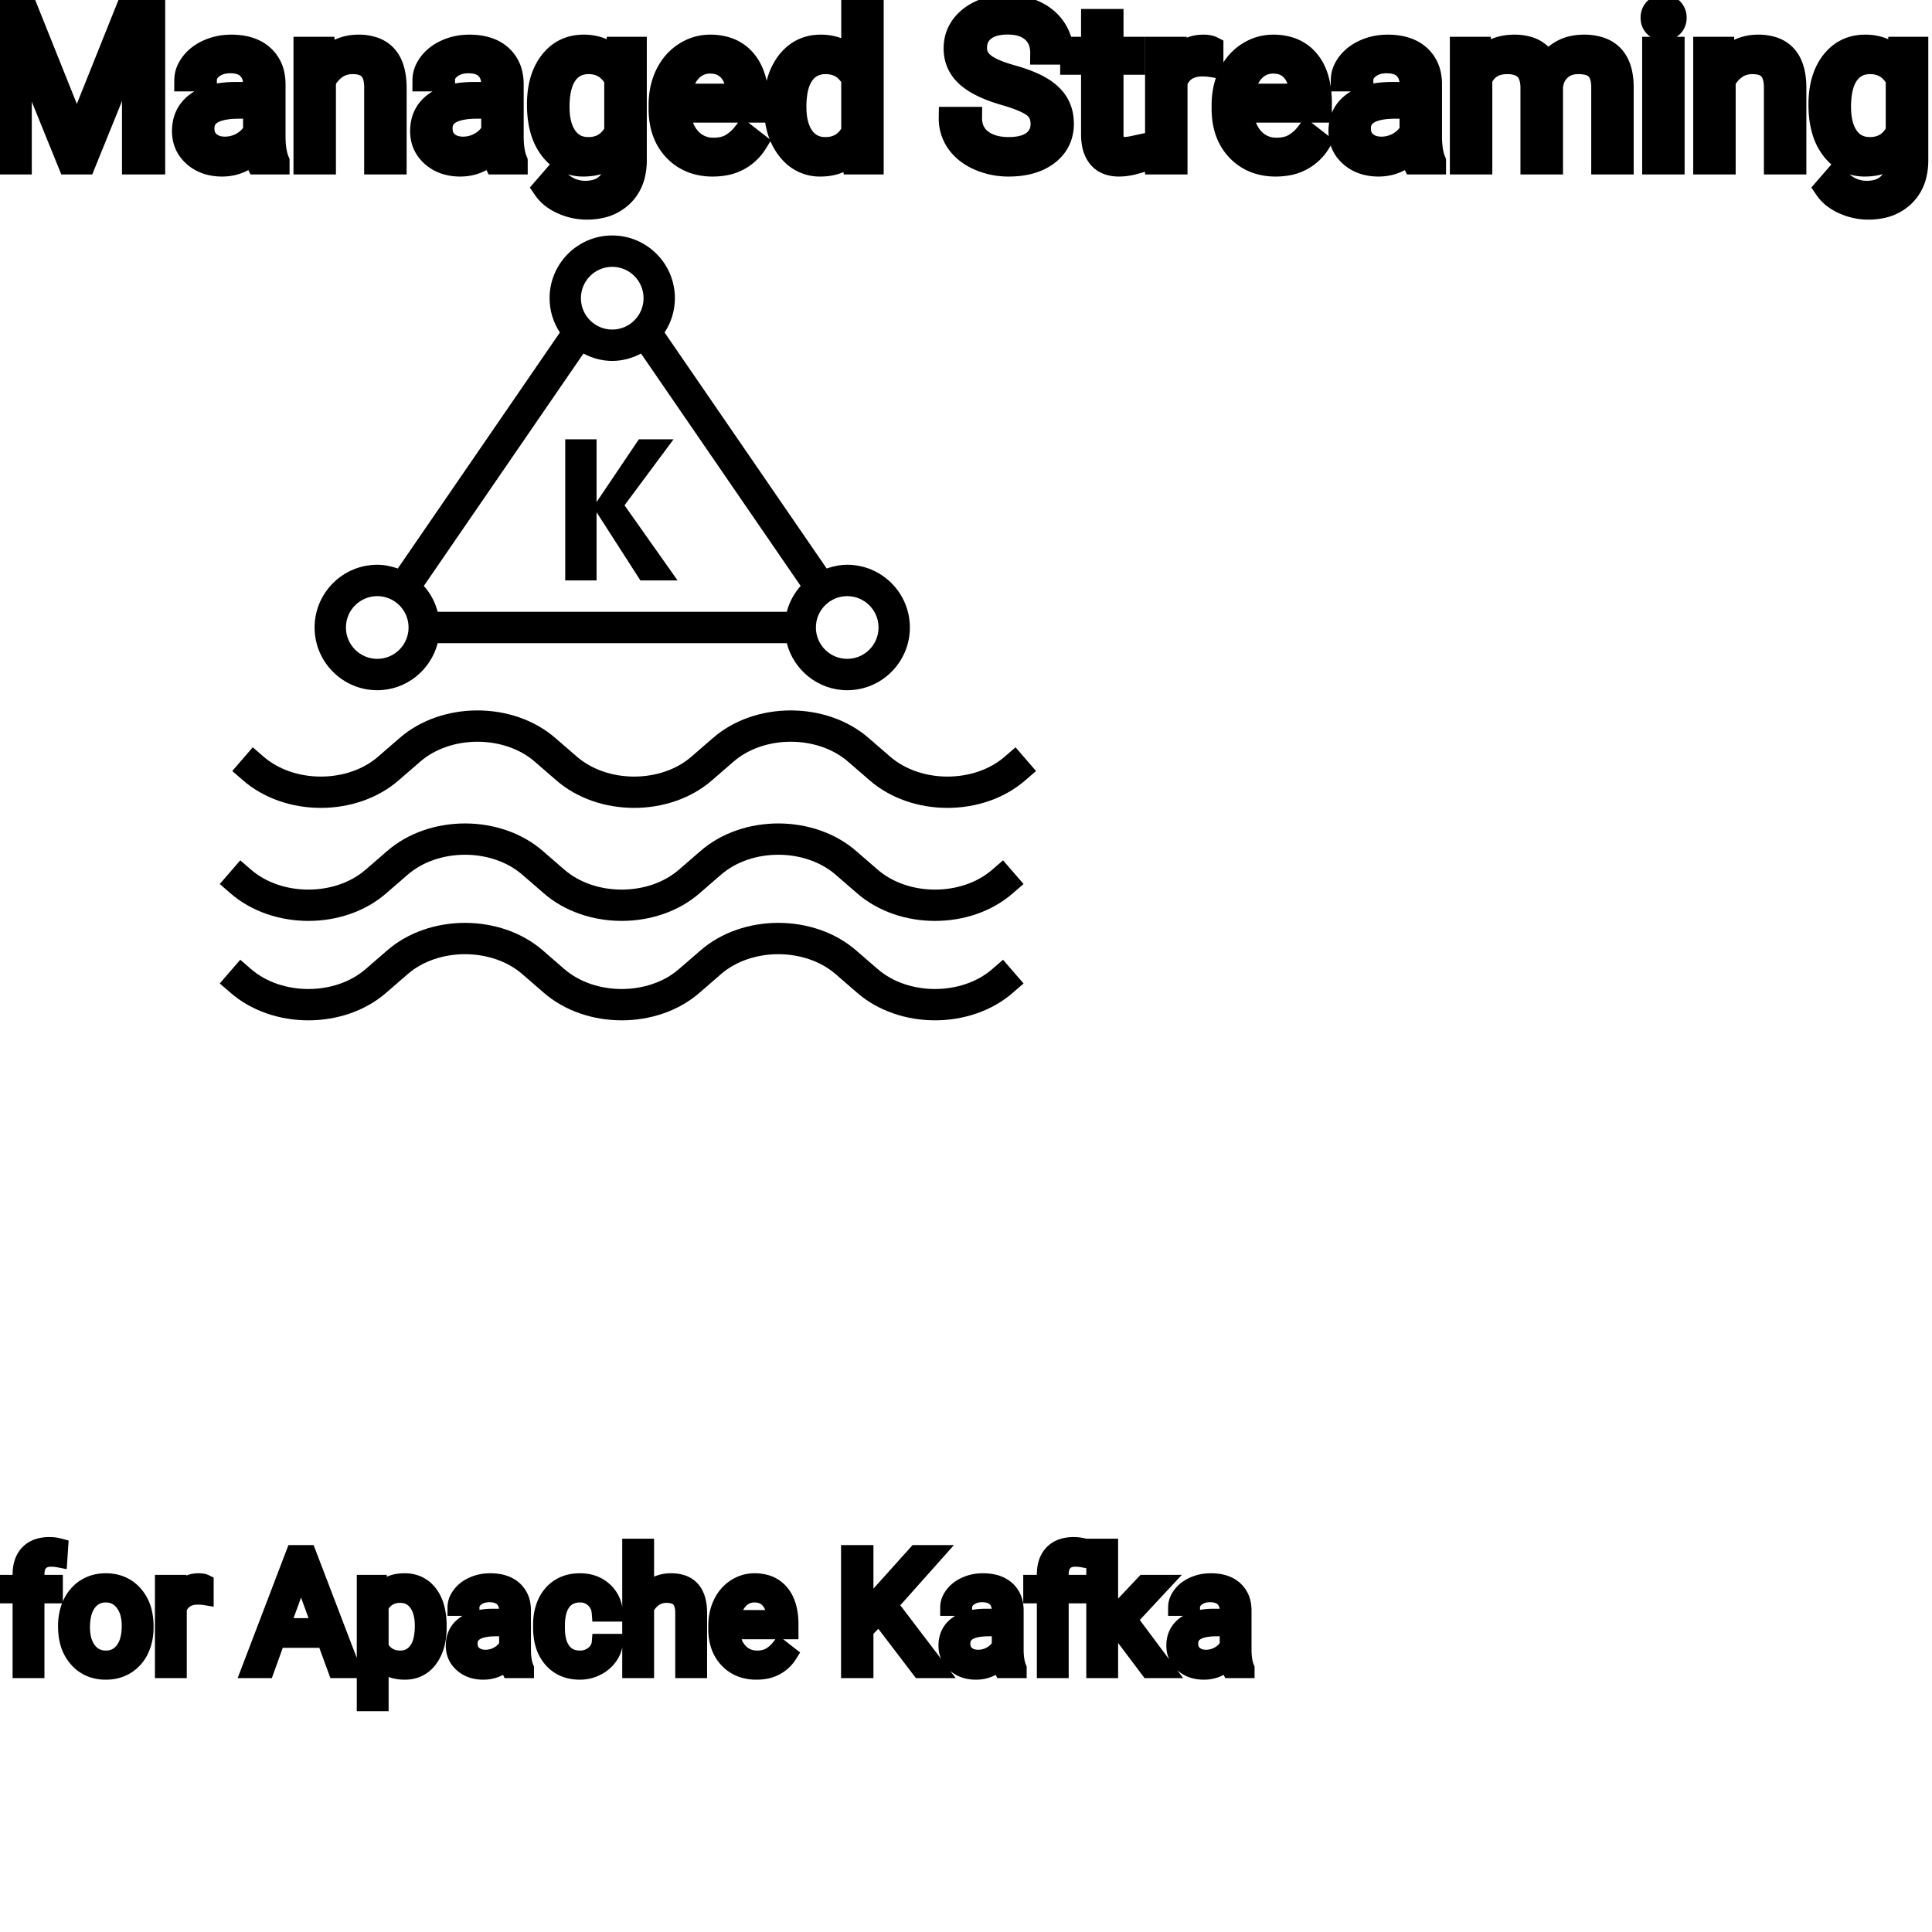 <?xml version="1.0" encoding="UTF-8"?>
<svg width="80px" height="80px" viewBox="0 0 80 80" version="1.1" xmlns="http://www.w3.org/2000/svg" xmlns:xlink="http://www.w3.org/1999/xlink">
    <!-- Generator: Sketch 64 (93537) - https://sketch.com -->
    <title>Icon-Architecture/64/Arch_Amazon-Managed-Streaming-for-Kafka_64</title>
    <desc>Created with Sketch.</desc>
    
    <g id="Icon-Architecture/64/Arch_Amazon-Managed-Streaming-for-Kafka_64" stroke="none" stroke-width="1" fill="none" fill-rule="evenodd">
        
        <path transform="translate(0vw, 0vh), scale(.65)" d="M36.008,36.977 L36.008,27.986 L38.004,27.986 L38.004,31.982 L40.698,27.986 L42.907,27.986 L39.785,32.19 L43.165,36.977 L40.797,36.977 L38.004,32.632 L38.004,36.977 L36.008,36.977 Z M66,49.117 L65.331,49.696 C63.984,50.876 62.172,51.466 60.358,51.466 C58.543,51.466 56.728,50.876 55.379,49.693 L54.045,48.538 C52.089,46.824 48.665,46.824 46.713,48.534 L45.372,49.696 C42.679,52.056 38.117,52.058 35.419,49.693 L34.086,48.538 C32.13,46.824 28.706,46.824 26.754,48.534 L25.413,49.696 C22.719,52.056 18.158,52.058 15.46,49.693 L14.795,49.117 L16.102,47.606 L16.77,48.185 C18.727,49.9 22.151,49.9 24.102,48.189 L25.444,47.027 C28.137,44.667 32.699,44.667 35.396,47.031 L36.73,48.185 C38.687,49.9 42.111,49.9 44.062,48.189 L45.403,47.027 C48.096,44.667 52.658,44.667 55.356,47.031 L56.689,48.185 C58.645,49.9 62.069,49.9 64.021,48.189 L64.694,47.606 L66,49.117 Z M63.898,61.14 L65.205,62.65 L64.536,63.23 C63.19,64.409 61.377,64.999 59.564,64.999 C57.749,64.999 55.934,64.408 54.583,63.226 L53.25,62.071 C51.294,60.359 47.87,60.359 45.918,62.067 L44.577,63.23 C41.885,65.59 37.323,65.591 34.624,63.226 L33.291,62.071 C31.336,60.359 27.912,60.359 25.959,62.067 L24.617,63.23 C21.925,65.59 17.363,65.591 14.665,63.226 L14,62.65 L15.306,61.14 L15.975,61.719 C17.932,63.432 21.356,63.433 23.307,61.722 L24.648,60.561 C27.343,58.201 31.903,58.2 34.601,60.563 L35.934,61.719 C37.891,63.432 41.315,63.433 43.266,61.722 L44.608,60.561 C47.302,58.201 51.862,58.2 54.56,60.563 L55.894,61.719 C57.851,63.432 61.275,63.433 63.226,61.722 L63.898,61.14 Z M63.898,54.807 L65.205,56.316 L64.536,56.895 C61.843,59.257 57.282,59.258 54.583,56.892 L53.25,55.738 C51.294,54.023 47.87,54.024 45.918,55.734 L44.577,56.896 C43.23,58.076 41.417,58.665 39.605,58.665 C37.79,58.665 35.974,58.075 34.624,56.892 L33.291,55.738 C31.336,54.023 27.912,54.024 25.959,55.734 L24.617,56.896 C21.926,59.257 17.364,59.257 14.665,56.892 L14,56.316 L15.306,54.807 L15.975,55.386 C17.932,57.1 21.356,57.099 23.307,55.389 L24.648,54.227 C27.343,51.868 31.905,51.866 34.601,54.23 L35.934,55.385 C37.891,57.1 41.315,57.099 43.266,55.389 L44.608,54.227 C47.302,51.868 51.864,51.866 54.56,54.23 L55.894,55.385 C57.851,57.1 61.275,57.099 63.226,55.389 L63.898,54.807 Z M24.033,37.976 C25.133,37.976 26.028,38.872 26.028,39.974 C26.028,41.076 25.133,41.972 24.033,41.972 C22.932,41.972 22.037,41.076 22.037,39.974 C22.037,38.872 22.932,37.976 24.033,37.976 L24.033,37.976 Z M39.002,16.998 C40.103,16.998 40.998,17.894 40.998,18.996 C40.998,20.098 40.103,20.994 39.002,20.994 C37.901,20.994 37.006,20.098 37.006,18.996 C37.006,17.894 37.901,16.998 39.002,16.998 L39.002,16.998 Z M55.967,39.974 C55.967,41.076 55.072,41.972 53.972,41.972 C52.871,41.972 51.976,41.076 51.976,39.974 C51.976,38.872 52.871,37.976 53.972,37.976 C55.072,37.976 55.967,38.872 55.967,39.974 L55.967,39.974 Z M39.002,22.992 C39.667,22.992 40.285,22.813 40.837,22.523 L51.005,37.327 C50.588,37.792 50.283,38.353 50.122,38.975 L27.882,38.975 C27.721,38.353 27.416,37.792 27,37.327 L37.167,22.523 C37.719,22.813 38.337,22.992 39.002,22.992 L39.002,22.992 Z M24.033,43.97 C25.887,43.97 27.437,42.691 27.882,40.973 L50.122,40.973 C50.567,42.691 52.117,43.97 53.972,43.97 C56.173,43.97 57.963,42.178 57.963,39.974 C57.963,37.77 56.173,35.978 53.972,35.978 C53.511,35.978 53.076,36.072 52.663,36.216 L42.337,21.181 C42.75,20.552 42.994,19.803 42.994,18.996 C42.994,16.792 41.204,15 39.002,15 C36.801,15 35.01,16.792 35.01,18.996 C35.01,19.803 35.254,20.552 35.667,21.181 L25.341,36.216 C24.928,36.072 24.493,35.978 24.033,35.978 C21.831,35.978 20.041,37.77 20.041,39.974 C20.041,42.178 21.831,43.97 24.033,43.97 L24.033,43.97 Z" id="Amazon-Managed-Streaming-for-Kafka-Icon_64_Squid" fill="#000000"></path>
    </g><g id="svgGroup" stroke-linecap="round" fill-rule="evenodd" font-size="9pt" stroke="#000" stroke-width="0.25mm" fill="#000" style="stroke:#000;stroke-width:0.25mm;fill:#000"><path d="M 0 0.352 L 1.09 0.352 L 3.182 5.572 L 5.273 0.352 L 6.368 0.352 L 6.368 6.75 L 5.524 6.75 L 5.524 4.258 L 5.603 1.569 L 3.502 6.75 L 2.856 6.75 L 0.76 1.582 L 0.844 4.258 L 0.844 6.75 L 0 6.75 L 0 0.352 Z M 60.508 1.995 L 61.277 1.995 L 61.299 2.522 Q 61.822 1.907 62.71 1.907 A 2.009 2.009 0 0 1 63.221 1.968 A 1.244 1.244 0 0 1 64.068 2.672 A 1.801 1.801 0 0 1 64.685 2.118 A 1.65 1.65 0 0 1 65.215 1.937 A 2.209 2.209 0 0 1 65.584 1.907 A 2.119 2.119 0 0 1 66.228 1.997 Q 67.155 2.292 67.175 3.564 L 67.175 6.75 L 66.362 6.75 L 66.362 3.612 A 1.781 1.781 0 0 0 66.341 3.332 Q 66.318 3.185 66.267 3.067 A 0.758 0.758 0 0 0 66.129 2.85 A 0.68 0.68 0 0 0 65.876 2.682 Q 65.665 2.597 65.348 2.597 A 1.245 1.245 0 0 0 64.982 2.648 A 1.008 1.008 0 0 0 64.595 2.867 A 1.042 1.042 0 0 0 64.281 3.404 A 1.41 1.41 0 0 0 64.248 3.595 L 64.248 6.75 L 63.431 6.75 L 63.431 3.634 A 1.532 1.532 0 0 0 63.382 3.23 Q 63.255 2.768 62.798 2.643 A 1.457 1.457 0 0 0 62.416 2.597 Q 61.642 2.597 61.341 3.234 A 1.459 1.459 0 0 0 61.321 3.278 L 61.321 6.75 L 60.508 6.75 L 60.508 1.995 Z M 43.98 2.202 L 43.132 2.202 A 1.466 1.466 0 0 0 43.083 1.809 A 1.066 1.066 0 0 0 42.763 1.29 A 1.211 1.211 0 0 0 42.294 1.033 Q 42.042 0.958 41.722 0.958 A 2.286 2.286 0 0 0 41.342 0.988 Q 41.14 1.022 40.977 1.095 A 1.101 1.101 0 0 0 40.748 1.233 A 0.892 0.892 0 0 0 40.403 1.887 A 1.267 1.267 0 0 0 40.399 1.995 A 0.806 0.806 0 0 0 40.667 2.6 A 1.134 1.134 0 0 0 40.731 2.656 A 1.562 1.562 0 0 0 40.969 2.813 Q 41.299 2.993 41.86 3.151 A 8.228 8.228 0 0 1 42.325 3.295 Q 42.56 3.377 42.754 3.464 A 3.297 3.297 0 0 1 43.108 3.645 A 2.342 2.342 0 0 1 43.447 3.889 Q 43.637 4.056 43.759 4.248 A 1.45 1.45 0 0 1 43.776 4.276 A 1.498 1.498 0 0 1 43.972 4.832 A 1.948 1.948 0 0 1 43.994 5.124 A 1.606 1.606 0 0 1 43.871 5.76 Q 43.726 6.101 43.408 6.354 A 1.886 1.886 0 0 1 43.387 6.37 Q 42.781 6.838 41.766 6.838 A 3.023 3.023 0 0 1 40.625 6.623 A 2.917 2.917 0 0 1 40.535 6.585 A 2.383 2.383 0 0 1 40.057 6.307 A 1.874 1.874 0 0 1 39.654 5.893 A 1.689 1.689 0 0 1 39.344 4.896 L 40.192 4.896 A 1.261 1.261 0 0 0 40.262 5.323 A 1.074 1.074 0 0 0 40.621 5.812 Q 41.005 6.113 41.622 6.144 A 2.87 2.87 0 0 0 41.766 6.148 A 2.628 2.628 0 0 0 42.153 6.121 Q 42.349 6.092 42.508 6.031 A 1.129 1.129 0 0 0 42.79 5.875 Q 43.146 5.603 43.146 5.133 A 1.074 1.074 0 0 0 43.103 4.822 A 0.816 0.816 0 0 0 42.816 4.406 Q 42.486 4.148 41.621 3.898 Q 40.535 3.586 40.041 3.131 Q 39.546 2.676 39.546 2.008 Q 39.546 1.252 40.151 0.758 A 2.121 2.121 0 0 1 41.041 0.335 A 3.087 3.087 0 0 1 41.722 0.264 A 2.913 2.913 0 0 1 42.382 0.336 A 2.372 2.372 0 0 1 42.897 0.519 A 2.051 2.051 0 0 1 43.428 0.889 A 1.834 1.834 0 0 1 43.697 1.222 A 1.798 1.798 0 0 1 43.98 2.202 Z M 25.528 2.522 L 25.567 1.995 L 26.31 1.995 L 26.31 6.636 A 2.511 2.511 0 0 1 26.239 7.249 A 1.738 1.738 0 0 1 25.763 8.09 A 1.834 1.834 0 0 1 24.833 8.57 A 2.671 2.671 0 0 1 24.293 8.622 A 2.446 2.446 0 0 1 23.287 8.402 A 2.003 2.003 0 0 1 22.876 8.161 A 1.563 1.563 0 0 1 22.535 7.8 L 22.957 7.313 A 1.889 1.889 0 0 0 23.392 7.712 A 1.514 1.514 0 0 0 24.236 7.958 A 1.695 1.695 0 0 0 24.613 7.919 Q 24.881 7.858 25.075 7.702 A 1.037 1.037 0 0 0 25.161 7.625 A 1.09 1.09 0 0 0 25.438 7.132 Q 25.485 6.959 25.492 6.752 A 2.134 2.134 0 0 0 25.493 6.684 L 25.493 6.275 A 1.601 1.601 0 0 1 24.441 6.821 A 2.279 2.279 0 0 1 24.161 6.838 A 1.672 1.672 0 0 1 23.406 6.67 Q 23.084 6.51 22.834 6.197 A 2.14 2.14 0 0 1 22.81 6.166 A 2.316 2.316 0 0 1 22.427 5.386 Q 22.293 4.922 22.293 4.333 Q 22.293 3.472 22.602 2.884 A 2.096 2.096 0 0 1 22.808 2.564 Q 23.322 1.907 24.17 1.907 A 1.971 1.971 0 0 1 24.769 1.994 A 1.55 1.55 0 0 1 25.528 2.522 Z M 78.592 2.522 L 78.631 1.995 L 79.374 1.995 L 79.374 6.636 A 2.511 2.511 0 0 1 79.303 7.249 A 1.738 1.738 0 0 1 78.827 8.09 A 1.834 1.834 0 0 1 77.897 8.57 A 2.671 2.671 0 0 1 77.357 8.622 A 2.446 2.446 0 0 1 76.351 8.402 A 2.003 2.003 0 0 1 75.94 8.161 A 1.563 1.563 0 0 1 75.599 7.8 L 76.021 7.313 A 1.889 1.889 0 0 0 76.456 7.712 A 1.514 1.514 0 0 0 77.3 7.958 A 1.695 1.695 0 0 0 77.677 7.919 Q 77.945 7.858 78.139 7.702 A 1.037 1.037 0 0 0 78.225 7.625 A 1.09 1.09 0 0 0 78.502 7.132 Q 78.549 6.959 78.556 6.752 A 2.134 2.134 0 0 0 78.557 6.684 L 78.557 6.275 A 1.601 1.601 0 0 1 77.505 6.821 A 2.279 2.279 0 0 1 77.225 6.838 A 1.672 1.672 0 0 1 76.47 6.67 Q 76.148 6.51 75.898 6.197 A 2.14 2.14 0 0 1 75.874 6.166 A 2.316 2.316 0 0 1 75.491 5.386 Q 75.357 4.922 75.357 4.333 Q 75.357 3.472 75.666 2.884 A 2.096 2.096 0 0 1 75.872 2.564 Q 76.386 1.907 77.234 1.907 A 1.971 1.971 0 0 1 77.833 1.994 A 1.55 1.55 0 0 1 78.592 2.522 Z M 12.625 1.995 L 13.395 1.995 L 13.421 2.593 Q 13.957 1.918 14.817 1.907 A 2.234 2.234 0 0 1 14.845 1.907 A 1.905 1.905 0 0 1 15.478 2.004 Q 16.32 2.3 16.363 3.506 A 3.668 3.668 0 0 1 16.365 3.608 L 16.365 6.75 L 15.552 6.75 L 15.552 3.604 A 1.837 1.837 0 0 0 15.53 3.324 Q 15.48 3.017 15.317 2.843 Q 15.131 2.645 14.778 2.606 A 1.66 1.66 0 0 0 14.599 2.597 A 1.253 1.253 0 0 0 14.184 2.664 A 1.123 1.123 0 0 0 13.904 2.808 A 1.432 1.432 0 0 0 13.438 3.362 L 13.438 6.75 L 12.625 6.75 L 12.625 1.995 Z M 70.585 1.995 L 71.354 1.995 L 71.38 2.593 Q 71.917 1.918 72.777 1.907 A 2.234 2.234 0 0 1 72.804 1.907 A 1.905 1.905 0 0 1 73.438 2.004 Q 74.28 2.3 74.323 3.506 A 3.668 3.668 0 0 1 74.325 3.608 L 74.325 6.75 L 73.512 6.75 L 73.512 3.604 A 1.837 1.837 0 0 0 73.489 3.324 Q 73.439 3.017 73.277 2.843 Q 73.091 2.645 72.737 2.606 A 1.66 1.66 0 0 0 72.558 2.597 A 1.253 1.253 0 0 0 72.144 2.664 A 1.123 1.123 0 0 0 71.864 2.808 A 1.432 1.432 0 0 0 71.398 3.362 L 71.398 6.75 L 70.585 6.75 L 70.585 1.995 Z M 11.518 6.75 L 10.666 6.75 A 0.632 0.632 0 0 1 10.63 6.66 Q 10.599 6.562 10.574 6.41 A 3.997 3.997 0 0 1 10.551 6.249 Q 9.984 6.838 9.198 6.838 A 2.033 2.033 0 0 1 8.668 6.772 A 1.529 1.529 0 0 1 8.044 6.44 Q 7.594 6.042 7.594 5.432 Q 7.594 4.689 8.158 4.278 Q 8.723 3.867 9.747 3.867 L 10.538 3.867 L 10.538 3.494 A 1.152 1.152 0 0 0 10.502 3.199 A 0.828 0.828 0 0 0 10.283 2.815 Q 10.067 2.6 9.677 2.568 A 1.748 1.748 0 0 0 9.532 2.562 Q 9.097 2.562 8.802 2.782 Q 8.508 3.001 8.508 3.313 L 7.69 3.313 A 1.041 1.041 0 0 1 7.815 2.825 A 1.409 1.409 0 0 1 7.943 2.626 Q 8.196 2.294 8.629 2.101 A 2.249 2.249 0 0 1 9.404 1.913 A 2.669 2.669 0 0 1 9.58 1.907 A 2.65 2.65 0 0 1 10.098 1.955 Q 10.405 2.016 10.644 2.156 A 1.439 1.439 0 0 1 10.868 2.318 A 1.396 1.396 0 0 1 11.321 3.144 A 1.998 1.998 0 0 1 11.351 3.45 L 11.351 5.638 Q 11.351 6.073 11.425 6.39 A 1.707 1.707 0 0 0 11.518 6.68 L 11.518 6.75 Z M 21.379 6.75 L 20.527 6.75 A 0.632 0.632 0 0 1 20.491 6.66 Q 20.46 6.562 20.435 6.41 A 3.997 3.997 0 0 1 20.413 6.249 Q 19.846 6.838 19.059 6.838 A 2.033 2.033 0 0 1 18.53 6.772 A 1.529 1.529 0 0 1 17.906 6.44 Q 17.455 6.042 17.455 5.432 Q 17.455 4.689 18.02 4.278 Q 18.584 3.867 19.608 3.867 L 20.399 3.867 L 20.399 3.494 A 1.152 1.152 0 0 0 20.364 3.199 A 0.828 0.828 0 0 0 20.145 2.815 Q 19.928 2.6 19.538 2.568 A 1.748 1.748 0 0 0 19.393 2.562 Q 18.958 2.562 18.664 2.782 Q 18.369 3.001 18.369 3.313 L 17.552 3.313 A 1.041 1.041 0 0 1 17.677 2.825 A 1.409 1.409 0 0 1 17.804 2.626 Q 18.057 2.294 18.49 2.101 A 2.249 2.249 0 0 1 19.266 1.913 A 2.669 2.669 0 0 1 19.441 1.907 A 2.65 2.65 0 0 1 19.959 1.955 Q 20.266 2.016 20.505 2.156 A 1.439 1.439 0 0 1 20.729 2.318 A 1.396 1.396 0 0 1 21.182 3.144 A 1.998 1.998 0 0 1 21.212 3.45 L 21.212 5.638 Q 21.212 6.073 21.286 6.39 A 1.707 1.707 0 0 0 21.379 6.68 L 21.379 6.75 Z M 59.405 6.75 L 58.553 6.75 A 0.632 0.632 0 0 1 58.517 6.66 Q 58.486 6.562 58.461 6.41 A 3.997 3.997 0 0 1 58.438 6.249 Q 57.872 6.838 57.085 6.838 A 2.033 2.033 0 0 1 56.556 6.772 A 1.529 1.529 0 0 1 55.931 6.44 Q 55.481 6.042 55.481 5.432 Q 55.481 4.689 56.046 4.278 Q 56.61 3.867 57.634 3.867 L 58.425 3.867 L 58.425 3.494 A 1.152 1.152 0 0 0 58.39 3.199 A 0.828 0.828 0 0 0 58.17 2.815 Q 57.954 2.6 57.564 2.568 A 1.748 1.748 0 0 0 57.419 2.562 Q 56.984 2.562 56.689 2.782 Q 56.395 3.001 56.395 3.313 L 55.578 3.313 A 1.041 1.041 0 0 1 55.703 2.825 A 1.409 1.409 0 0 1 55.83 2.626 Q 56.083 2.294 56.516 2.101 A 2.249 2.249 0 0 1 57.292 1.913 A 2.669 2.669 0 0 1 57.467 1.907 A 2.65 2.65 0 0 1 57.985 1.955 Q 58.292 2.016 58.531 2.156 A 1.439 1.439 0 0 1 58.755 2.318 A 1.396 1.396 0 0 1 59.208 3.144 A 1.998 1.998 0 0 1 59.238 3.45 L 59.238 5.638 Q 59.238 6.073 59.312 6.39 A 1.707 1.707 0 0 0 59.405 6.68 L 59.405 6.75 Z M 32.106 4.395 L 32.106 4.333 A 3.762 3.762 0 0 1 32.173 3.602 Q 32.261 3.16 32.464 2.812 A 2.148 2.148 0 0 1 32.625 2.573 Q 33.144 1.907 33.983 1.907 A 1.964 1.964 0 0 1 34.581 1.994 A 1.559 1.559 0 0 1 35.306 2.479 L 35.306 0 L 36.119 0 L 36.119 6.75 L 35.372 6.75 L 35.332 6.24 Q 34.844 6.838 33.974 6.838 A 1.6 1.6 0 0 1 32.753 6.31 A 2.078 2.078 0 0 1 32.627 6.161 A 2.405 2.405 0 0 1 32.203 5.255 Q 32.118 4.912 32.108 4.51 A 4.425 4.425 0 0 1 32.106 4.395 Z M 27.33 4.504 L 27.33 4.355 A 3.17 3.17 0 0 1 27.406 3.646 A 2.581 2.581 0 0 1 27.6 3.092 A 2.191 2.191 0 0 1 28.047 2.466 A 2.033 2.033 0 0 1 28.356 2.221 Q 28.841 1.907 29.408 1.907 A 2.254 2.254 0 0 1 30.021 1.986 A 1.639 1.639 0 0 1 30.85 2.518 Q 31.364 3.129 31.364 4.267 L 31.364 4.605 L 28.143 4.605 A 2.111 2.111 0 0 0 28.214 5.114 A 1.516 1.516 0 0 0 28.553 5.741 A 1.282 1.282 0 0 0 29.488 6.173 A 1.652 1.652 0 0 0 29.553 6.174 A 1.763 1.763 0 0 0 29.881 6.145 Q 30.105 6.103 30.283 5.999 A 1.827 1.827 0 0 0 30.792 5.551 A 2.068 2.068 0 0 0 30.806 5.533 L 31.302 5.919 A 1.926 1.926 0 0 1 29.903 6.811 A 2.749 2.749 0 0 1 29.509 6.838 A 2.394 2.394 0 0 1 28.758 6.725 A 1.974 1.974 0 0 1 27.936 6.203 Q 27.33 5.568 27.33 4.504 Z M 50.643 4.504 L 50.643 4.355 A 3.17 3.17 0 0 1 50.719 3.646 A 2.581 2.581 0 0 1 50.913 3.092 A 2.191 2.191 0 0 1 51.36 2.466 A 2.033 2.033 0 0 1 51.669 2.221 Q 52.154 1.907 52.721 1.907 A 2.254 2.254 0 0 1 53.334 1.986 A 1.639 1.639 0 0 1 54.163 2.518 Q 54.677 3.129 54.677 4.267 L 54.677 4.605 L 51.456 4.605 A 2.111 2.111 0 0 0 51.527 5.114 A 1.516 1.516 0 0 0 51.866 5.741 A 1.282 1.282 0 0 0 52.801 6.173 A 1.652 1.652 0 0 0 52.866 6.174 A 1.763 1.763 0 0 0 53.194 6.145 Q 53.418 6.103 53.596 5.999 A 1.827 1.827 0 0 0 54.105 5.551 A 2.068 2.068 0 0 0 54.119 5.533 L 54.615 5.919 A 1.926 1.926 0 0 1 53.215 6.811 A 2.749 2.749 0 0 1 52.822 6.838 A 2.394 2.394 0 0 1 52.071 6.725 A 1.974 1.974 0 0 1 51.249 6.203 Q 50.643 5.568 50.643 4.504 Z M 45.237 0.844 L 46.05 0.844 L 46.05 1.995 L 46.938 1.995 L 46.938 2.624 L 46.05 2.624 L 46.05 5.572 Q 46.05 5.858 46.169 6.001 Q 46.288 6.144 46.573 6.144 A 1.046 1.046 0 0 0 46.671 6.138 Q 46.773 6.129 46.913 6.101 A 4.024 4.024 0 0 0 46.96 6.091 L 46.96 6.75 A 2.463 2.463 0 0 1 46.527 6.829 A 2.157 2.157 0 0 1 46.336 6.838 Q 45.889 6.838 45.622 6.616 A 0.856 0.856 0 0 1 45.514 6.508 Q 45.287 6.238 45.246 5.78 A 2.351 2.351 0 0 1 45.237 5.572 L 45.237 2.624 L 44.372 2.624 L 44.372 1.995 L 45.237 1.995 L 45.237 0.844 Z M 50.186 1.969 L 50.186 2.725 A 2.251 2.251 0 0 0 49.943 2.698 A 2.782 2.782 0 0 0 49.786 2.694 Q 49.008 2.694 48.716 3.338 A 1.445 1.445 0 0 0 48.7 3.375 L 48.7 6.75 L 47.887 6.75 L 47.887 1.995 L 48.678 1.995 L 48.691 2.544 Q 49.072 1.938 49.754 1.909 A 1.636 1.636 0 0 1 49.825 1.907 Q 50.063 1.907 50.186 1.969 Z M 69.284 1.995 L 69.284 6.75 L 68.471 6.75 L 68.471 1.995 L 69.284 1.995 Z M 35.306 5.454 L 35.306 3.27 A 1.375 1.375 0 0 0 34.994 2.874 Q 34.67 2.597 34.185 2.597 A 1.238 1.238 0 0 0 33.758 2.668 A 1.068 1.068 0 0 0 33.253 3.059 A 1.51 1.51 0 0 0 33.044 3.484 Q 32.978 3.689 32.947 3.939 A 3.955 3.955 0 0 0 32.919 4.425 A 3.162 3.162 0 0 0 32.955 4.918 Q 32.997 5.178 33.085 5.389 A 1.474 1.474 0 0 0 33.253 5.691 A 1.06 1.06 0 0 0 34.016 6.139 A 1.391 1.391 0 0 0 34.176 6.148 Q 34.95 6.148 35.306 5.454 Z M 25.493 5.449 L 25.493 3.278 A 1.439 1.439 0 0 0 25.192 2.891 Q 24.888 2.62 24.448 2.599 A 1.578 1.578 0 0 0 24.372 2.597 Q 23.78 2.597 23.446 3.056 A 1.51 1.51 0 0 0 23.236 3.484 Q 23.17 3.689 23.139 3.939 A 3.955 3.955 0 0 0 23.111 4.425 Q 23.111 5.229 23.44 5.689 Q 23.77 6.148 24.363 6.148 A 1.32 1.32 0 0 0 24.873 6.054 Q 25.265 5.891 25.493 5.449 Z M 78.557 5.449 L 78.557 3.278 A 1.439 1.439 0 0 0 78.256 2.891 Q 77.952 2.62 77.512 2.599 A 1.578 1.578 0 0 0 77.436 2.597 Q 76.844 2.597 76.51 3.056 A 1.51 1.51 0 0 0 76.3 3.484 Q 76.234 3.689 76.203 3.939 A 3.955 3.955 0 0 0 76.175 4.425 Q 76.175 5.229 76.504 5.689 Q 76.834 6.148 77.427 6.148 A 1.32 1.32 0 0 0 77.937 6.054 Q 78.329 5.891 78.557 5.449 Z M 10.538 5.418 L 10.538 4.443 L 9.901 4.443 Q 8.407 4.443 8.407 5.317 Q 8.407 5.7 8.662 5.915 A 0.893 0.893 0 0 0 9.075 6.108 A 1.259 1.259 0 0 0 9.316 6.13 A 1.429 1.429 0 0 0 10.042 5.933 A 1.335 1.335 0 0 0 10.337 5.705 A 1.108 1.108 0 0 0 10.538 5.418 Z M 20.399 5.418 L 20.399 4.443 L 19.762 4.443 Q 18.268 4.443 18.268 5.317 Q 18.268 5.7 18.523 5.915 A 0.893 0.893 0 0 0 18.936 6.108 A 1.259 1.259 0 0 0 19.178 6.13 A 1.429 1.429 0 0 0 19.903 5.933 A 1.335 1.335 0 0 0 20.198 5.705 A 1.108 1.108 0 0 0 20.399 5.418 Z M 58.425 5.418 L 58.425 4.443 L 57.788 4.443 Q 56.294 4.443 56.294 5.317 Q 56.294 5.7 56.549 5.915 A 0.893 0.893 0 0 0 56.962 6.108 A 1.259 1.259 0 0 0 57.204 6.13 A 1.429 1.429 0 0 0 57.929 5.933 A 1.335 1.335 0 0 0 58.224 5.705 A 1.108 1.108 0 0 0 58.425 5.418 Z M 28.169 3.938 L 30.551 3.938 L 30.551 3.876 Q 30.525 3.417 30.354 3.111 A 1.13 1.13 0 0 0 30.217 2.916 A 0.983 0.983 0 0 0 29.562 2.584 A 1.39 1.39 0 0 0 29.408 2.575 A 1.106 1.106 0 0 0 28.886 2.698 A 1.14 1.14 0 0 0 28.582 2.933 A 1.417 1.417 0 0 0 28.305 3.379 Q 28.232 3.563 28.192 3.785 A 2.741 2.741 0 0 0 28.169 3.938 Z M 51.482 3.938 L 53.864 3.938 L 53.864 3.876 Q 53.838 3.417 53.667 3.111 A 1.13 1.13 0 0 0 53.53 2.916 A 0.983 0.983 0 0 0 52.875 2.584 A 1.39 1.39 0 0 0 52.721 2.575 A 1.106 1.106 0 0 0 52.199 2.698 A 1.14 1.14 0 0 0 51.895 2.933 A 1.417 1.417 0 0 0 51.618 3.379 Q 51.545 3.563 51.505 3.785 A 2.741 2.741 0 0 0 51.482 3.938 Z M 68.405 0.734 Q 68.405 0.536 68.526 0.4 Q 68.638 0.274 68.85 0.264 A 0.783 0.783 0 0 1 68.884 0.264 Q 69.122 0.264 69.245 0.4 A 0.474 0.474 0 0 1 69.367 0.703 A 0.614 0.614 0 0 1 69.368 0.734 A 0.523 0.523 0 0 1 69.342 0.9 A 0.442 0.442 0 0 1 69.245 1.063 Q 69.132 1.184 68.924 1.194 A 0.803 0.803 0 0 1 68.884 1.195 Q 68.712 1.195 68.601 1.126 A 0.362 0.362 0 0 1 68.526 1.063 A 0.456 0.456 0 0 1 68.408 0.788 A 0.605 0.605 0 0 1 68.405 0.734 Z" vector-effect="non-scaling-stroke"/></g><g transform="translate(0.313, 64), scale(0.75)" id="svgGroup" stroke-linecap="round" fill-rule="evenodd" font-size="9pt" stroke="#000" stroke-width="0.25mm" fill="#000" style="stroke:#000;stroke-width:0.25mm;fill:#000"><path d="M 50.383 6.842 L 48.116 3.867 L 47.333 4.68 L 47.333 6.842 L 46.49 6.842 L 46.49 0.444 L 47.333 0.444 L 47.333 3.608 L 50.177 0.444 L 51.196 0.444 L 48.678 3.27 L 51.394 6.842 L 50.383 6.842 Z M 35.222 0.092 L 35.222 2.663 A 1.767 1.767 0 0 1 35.888 2.145 A 1.832 1.832 0 0 1 36.628 2 A 1.905 1.905 0 0 1 37.262 2.096 Q 38.104 2.392 38.147 3.598 A 3.668 3.668 0 0 1 38.149 3.7 L 38.149 6.842 L 37.336 6.842 L 37.336 3.696 A 1.837 1.837 0 0 0 37.314 3.416 Q 37.264 3.109 37.101 2.936 Q 36.915 2.737 36.561 2.699 A 1.66 1.66 0 0 0 36.382 2.689 A 1.253 1.253 0 0 0 35.968 2.756 A 1.123 1.123 0 0 0 35.688 2.9 A 1.432 1.432 0 0 0 35.222 3.454 L 35.222 6.842 L 34.409 6.842 L 34.409 0.092 L 35.222 0.092 Z M 63.009 6.842 L 61.352 4.641 L 60.842 5.172 L 60.842 6.842 L 60.029 6.842 L 60.029 0.092 L 60.842 0.092 L 60.842 4.175 L 61.277 3.652 L 62.758 2.087 L 63.747 2.087 L 61.897 4.074 L 63.962 6.842 L 63.009 6.842 Z M 32.726 5.344 L 33.495 5.344 A 1.432 1.432 0 0 1 33.296 5.994 A 1.772 1.772 0 0 1 33.214 6.122 A 1.828 1.828 0 0 1 32.605 6.666 A 2.169 2.169 0 0 1 32.522 6.71 A 1.997 1.997 0 0 1 31.605 6.93 A 2.346 2.346 0 0 1 30.908 6.832 A 1.839 1.839 0 0 1 30.061 6.282 A 2.171 2.171 0 0 1 29.597 5.402 Q 29.487 5.001 29.487 4.509 L 29.487 4.373 A 3.24 3.24 0 0 1 29.551 3.717 A 2.57 2.57 0 0 1 29.742 3.138 A 2.008 2.008 0 0 1 30.182 2.523 A 1.892 1.892 0 0 1 30.474 2.298 A 1.943 1.943 0 0 1 31.23 2.026 A 2.529 2.529 0 0 1 31.601 2 A 2.196 2.196 0 0 1 32.249 2.091 A 1.786 1.786 0 0 1 32.93 2.479 A 1.693 1.693 0 0 1 33.489 3.628 A 2.239 2.239 0 0 1 33.495 3.722 L 32.726 3.722 Q 32.691 3.261 32.377 2.964 A 1.078 1.078 0 0 0 31.648 2.668 A 1.402 1.402 0 0 0 31.601 2.667 A 1.374 1.374 0 0 0 31.18 2.729 A 1.081 1.081 0 0 0 30.641 3.114 A 1.469 1.469 0 0 0 30.414 3.561 Q 30.348 3.766 30.321 4.015 A 3.514 3.514 0 0 0 30.3 4.403 L 30.3 4.557 Q 30.3 5.379 30.639 5.823 A 1.1 1.1 0 0 0 31.425 6.257 A 1.611 1.611 0 0 0 31.605 6.267 A 1.171 1.171 0 0 0 32.366 6.003 A 1.007 1.007 0 0 0 32.61 5.722 A 0.914 0.914 0 0 0 32.726 5.344 Z M 18.154 6.842 L 17.543 5.172 L 14.862 5.172 L 14.26 6.842 L 13.39 6.842 L 15.833 0.444 L 16.572 0.444 L 19.02 6.842 L 18.154 6.842 Z M 28.591 6.842 L 27.738 6.842 A 0.632 0.632 0 0 1 27.703 6.752 Q 27.672 6.654 27.647 6.502 A 3.997 3.997 0 0 1 27.624 6.341 Q 27.057 6.93 26.271 6.93 A 2.033 2.033 0 0 1 25.741 6.865 A 1.529 1.529 0 0 1 25.117 6.532 Q 24.667 6.135 24.667 5.524 Q 24.667 4.781 25.231 4.37 Q 25.796 3.959 26.82 3.959 L 27.611 3.959 L 27.611 3.586 A 1.152 1.152 0 0 0 27.575 3.291 A 0.828 0.828 0 0 0 27.356 2.907 Q 27.14 2.693 26.749 2.66 A 1.748 1.748 0 0 0 26.604 2.654 Q 26.169 2.654 25.875 2.874 Q 25.581 3.094 25.581 3.406 L 24.763 3.406 A 1.041 1.041 0 0 1 24.888 2.917 A 1.409 1.409 0 0 1 25.016 2.718 Q 25.269 2.386 25.701 2.193 A 2.249 2.249 0 0 1 26.477 2.005 A 2.669 2.669 0 0 1 26.653 2 A 2.65 2.65 0 0 1 27.17 2.047 Q 27.477 2.108 27.716 2.248 A 1.439 1.439 0 0 1 27.94 2.41 A 1.396 1.396 0 0 1 28.394 3.236 A 1.998 1.998 0 0 1 28.424 3.542 L 28.424 5.73 Q 28.424 6.165 28.497 6.482 A 1.707 1.707 0 0 0 28.591 6.772 L 28.591 6.842 Z M 55.793 6.842 L 54.94 6.842 A 0.632 0.632 0 0 1 54.905 6.752 Q 54.874 6.654 54.849 6.502 A 3.997 3.997 0 0 1 54.826 6.341 Q 54.259 6.93 53.473 6.93 A 2.033 2.033 0 0 1 52.943 6.865 A 1.529 1.529 0 0 1 52.319 6.532 Q 51.869 6.135 51.869 5.524 Q 51.869 4.781 52.433 4.37 Q 52.998 3.959 54.022 3.959 L 54.813 3.959 L 54.813 3.586 A 1.152 1.152 0 0 0 54.777 3.291 A 0.828 0.828 0 0 0 54.558 2.907 Q 54.342 2.693 53.951 2.66 A 1.748 1.748 0 0 0 53.807 2.654 Q 53.372 2.654 53.077 2.874 Q 52.783 3.094 52.783 3.406 L 51.965 3.406 A 1.041 1.041 0 0 1 52.09 2.917 A 1.409 1.409 0 0 1 52.218 2.718 Q 52.471 2.386 52.904 2.193 A 2.249 2.249 0 0 1 53.679 2.005 A 2.669 2.669 0 0 1 53.855 2 A 2.65 2.65 0 0 1 54.372 2.047 Q 54.68 2.108 54.918 2.248 A 1.439 1.439 0 0 1 55.143 2.41 A 1.396 1.396 0 0 1 55.596 3.236 A 1.998 1.998 0 0 1 55.626 3.542 L 55.626 5.73 Q 55.626 6.165 55.7 6.482 A 1.707 1.707 0 0 0 55.793 6.772 L 55.793 6.842 Z M 68.375 6.842 L 67.522 6.842 A 0.632 0.632 0 0 1 67.486 6.752 Q 67.455 6.654 67.43 6.502 A 3.997 3.997 0 0 1 67.408 6.341 Q 66.841 6.93 66.054 6.93 A 2.033 2.033 0 0 1 65.525 6.865 A 1.529 1.529 0 0 1 64.901 6.532 Q 64.45 6.135 64.45 5.524 Q 64.45 4.781 65.015 4.37 Q 65.58 3.959 66.604 3.959 L 67.395 3.959 L 67.395 3.586 A 1.152 1.152 0 0 0 67.359 3.291 A 0.828 0.828 0 0 0 67.14 2.907 Q 66.923 2.693 66.533 2.66 A 1.748 1.748 0 0 0 66.388 2.654 Q 65.953 2.654 65.659 2.874 Q 65.364 3.094 65.364 3.406 L 64.547 3.406 A 1.041 1.041 0 0 1 64.672 2.917 A 1.409 1.409 0 0 1 64.8 2.718 Q 65.052 2.386 65.485 2.193 A 2.249 2.249 0 0 1 66.261 2.005 A 2.669 2.669 0 0 1 66.437 2 A 2.65 2.65 0 0 1 66.954 2.047 Q 67.261 2.108 67.5 2.248 A 1.439 1.439 0 0 1 67.724 2.41 A 1.396 1.396 0 0 1 68.177 3.236 A 1.998 1.998 0 0 1 68.208 3.542 L 68.208 5.73 Q 68.208 6.165 68.281 6.482 A 1.707 1.707 0 0 0 68.375 6.772 L 68.375 6.842 Z M 23.77 4.443 L 23.77 4.518 Q 23.77 5.603 23.273 6.267 A 1.57 1.57 0 0 1 22.135 6.92 A 2.013 2.013 0 0 1 21.929 6.93 A 2.196 2.196 0 0 1 21.343 6.856 A 1.598 1.598 0 0 1 20.566 6.381 L 20.566 8.67 L 19.753 8.67 L 19.753 2.087 L 20.496 2.087 L 20.536 2.615 A 1.619 1.619 0 0 1 21.675 2.012 A 2.319 2.319 0 0 1 21.916 2 A 1.829 1.829 0 0 1 22.553 2.106 A 1.597 1.597 0 0 1 23.271 2.646 Q 23.77 3.292 23.77 4.443 Z M 39.16 4.597 L 39.16 4.447 A 3.17 3.17 0 0 1 39.236 3.738 A 2.581 2.581 0 0 1 39.43 3.184 A 2.191 2.191 0 0 1 39.877 2.558 A 2.033 2.033 0 0 1 40.186 2.314 Q 40.671 2 41.238 2 A 2.254 2.254 0 0 1 41.851 2.078 A 1.639 1.639 0 0 1 42.68 2.61 Q 43.194 3.221 43.194 4.359 L 43.194 4.698 L 39.973 4.698 A 2.111 2.111 0 0 0 40.044 5.206 A 1.516 1.516 0 0 0 40.384 5.834 A 1.282 1.282 0 0 0 41.318 6.265 A 1.652 1.652 0 0 0 41.383 6.267 A 1.763 1.763 0 0 0 41.711 6.238 Q 41.935 6.195 42.113 6.091 A 1.827 1.827 0 0 0 42.622 5.643 A 2.068 2.068 0 0 0 42.636 5.625 L 43.132 6.012 A 1.926 1.926 0 0 1 41.733 6.903 A 2.749 2.749 0 0 1 41.339 6.93 A 2.394 2.394 0 0 1 40.588 6.817 A 1.974 1.974 0 0 1 39.766 6.295 Q 39.16 5.66 39.16 4.597 Z M 1.564 6.842 L 0.751 6.842 L 0.751 2.716 L 0 2.716 L 0 2.087 L 0.751 2.087 L 0.751 1.6 Q 0.751 1.012 0.993 0.629 A 1.273 1.273 0 0 1 1.16 0.417 Q 1.569 0 2.316 0 A 2.134 2.134 0 0 1 2.874 0.075 L 2.83 0.734 Q 2.624 0.694 2.391 0.694 A 1.086 1.086 0 0 0 2.143 0.721 Q 1.922 0.773 1.78 0.925 A 0.747 0.747 0 0 0 1.613 1.221 Q 1.578 1.336 1.568 1.475 A 1.57 1.57 0 0 0 1.564 1.586 L 1.564 2.087 L 2.58 2.087 L 2.58 2.716 L 1.564 2.716 L 1.564 6.842 Z M 58.113 6.842 L 57.3 6.842 L 57.3 2.716 L 56.549 2.716 L 56.549 2.087 L 57.3 2.087 L 57.3 1.6 Q 57.3 1.012 57.542 0.629 A 1.273 1.273 0 0 1 57.709 0.417 Q 58.118 0 58.865 0 A 2.134 2.134 0 0 1 59.423 0.075 L 59.379 0.734 Q 59.172 0.694 58.939 0.694 A 1.086 1.086 0 0 0 58.691 0.721 Q 58.471 0.773 58.329 0.925 A 0.747 0.747 0 0 0 58.162 1.221 Q 58.127 1.336 58.117 1.475 A 1.57 1.57 0 0 0 58.113 1.586 L 58.113 2.087 L 59.128 2.087 L 59.128 2.716 L 58.113 2.716 L 58.113 6.842 Z M 3.261 4.478 L 3.261 4.421 A 3.057 3.057 0 0 1 3.348 3.679 A 2.573 2.573 0 0 1 3.535 3.164 A 2.16 2.16 0 0 1 3.95 2.579 A 1.957 1.957 0 0 1 4.3 2.303 A 2.036 2.036 0 0 1 5.244 2.006 A 2.491 2.491 0 0 1 5.418 2 A 2.277 2.277 0 0 1 6.172 2.119 A 1.937 1.937 0 0 1 6.99 2.672 A 2.29 2.29 0 0 1 7.508 3.701 A 3.373 3.373 0 0 1 7.589 4.46 L 7.589 4.518 A 3.114 3.114 0 0 1 7.51 5.234 A 2.577 2.577 0 0 1 7.323 5.763 A 2.056 2.056 0 0 1 6.796 6.454 A 2.001 2.001 0 0 1 6.563 6.623 A 2.045 2.045 0 0 1 5.643 6.921 A 2.529 2.529 0 0 1 5.427 6.93 A 2.262 2.262 0 0 1 4.677 6.811 A 1.938 1.938 0 0 1 3.861 6.258 A 2.297 2.297 0 0 1 3.335 5.203 A 3.357 3.357 0 0 1 3.261 4.478 Z M 10.907 2.061 L 10.907 2.817 A 2.251 2.251 0 0 0 10.664 2.79 A 2.782 2.782 0 0 0 10.507 2.786 Q 9.729 2.786 9.438 3.43 A 1.445 1.445 0 0 0 9.422 3.467 L 9.422 6.842 L 8.609 6.842 L 8.609 2.087 L 9.4 2.087 L 9.413 2.637 Q 9.793 2.031 10.476 2.001 A 1.636 1.636 0 0 1 10.547 2 Q 10.784 2 10.907 2.061 Z M 4.078 4.518 A 2.772 2.772 0 0 0 4.126 5.046 Q 4.186 5.357 4.323 5.602 A 1.545 1.545 0 0 0 4.445 5.788 Q 4.812 6.267 5.427 6.267 A 1.269 1.269 0 0 0 5.917 6.175 Q 6.196 6.06 6.399 5.798 A 1.471 1.471 0 0 0 6.412 5.781 A 1.648 1.648 0 0 0 6.667 5.264 Q 6.735 5.037 6.761 4.764 A 3.655 3.655 0 0 0 6.776 4.421 A 2.687 2.687 0 0 0 6.725 3.881 Q 6.658 3.551 6.5 3.292 A 1.586 1.586 0 0 0 6.405 3.153 A 1.231 1.231 0 0 0 5.99 2.798 Q 5.737 2.667 5.418 2.667 Q 4.829 2.667 4.462 3.127 A 1.515 1.515 0 0 0 4.447 3.146 A 1.589 1.589 0 0 0 4.195 3.644 Q 4.126 3.864 4.097 4.131 A 3.676 3.676 0 0 0 4.078 4.518 Z M 20.566 3.344 L 20.566 5.616 Q 20.931 6.267 21.683 6.267 A 1.184 1.184 0 0 0 22.148 6.178 Q 22.405 6.069 22.594 5.827 A 1.403 1.403 0 0 0 22.612 5.803 A 1.501 1.501 0 0 0 22.829 5.372 Q 22.897 5.165 22.929 4.911 A 3.91 3.91 0 0 0 22.957 4.425 Q 22.957 3.838 22.774 3.431 A 1.503 1.503 0 0 0 22.614 3.155 A 1.086 1.086 0 0 0 21.828 2.698 A 1.414 1.414 0 0 0 21.674 2.689 Q 21.013 2.689 20.648 3.213 A 1.623 1.623 0 0 0 20.566 3.344 Z M 16.203 1.485 L 15.117 4.478 L 17.292 4.478 L 16.203 1.485 Z M 27.611 5.511 L 27.611 4.535 L 26.974 4.535 Q 25.479 4.535 25.479 5.41 Q 25.479 5.792 25.734 6.007 A 0.893 0.893 0 0 0 26.148 6.201 A 1.259 1.259 0 0 0 26.389 6.223 A 1.429 1.429 0 0 0 27.114 6.025 A 1.335 1.335 0 0 0 27.41 5.797 A 1.108 1.108 0 0 0 27.611 5.511 Z M 54.813 5.511 L 54.813 4.535 L 54.176 4.535 Q 52.682 4.535 52.682 5.41 Q 52.682 5.792 52.937 6.007 A 0.893 0.893 0 0 0 53.35 6.201 A 1.259 1.259 0 0 0 53.591 6.223 A 1.429 1.429 0 0 0 54.316 6.025 A 1.335 1.335 0 0 0 54.612 5.797 A 1.108 1.108 0 0 0 54.813 5.511 Z M 67.395 5.511 L 67.395 4.535 L 66.757 4.535 Q 65.263 4.535 65.263 5.41 Q 65.263 5.792 65.518 6.007 A 0.893 0.893 0 0 0 65.932 6.201 A 1.259 1.259 0 0 0 66.173 6.223 A 1.429 1.429 0 0 0 66.898 6.025 A 1.335 1.335 0 0 0 67.193 5.797 A 1.108 1.108 0 0 0 67.395 5.511 Z M 39.999 4.03 L 42.381 4.03 L 42.381 3.968 Q 42.355 3.509 42.184 3.204 A 1.13 1.13 0 0 0 42.047 3.008 A 0.983 0.983 0 0 0 41.392 2.676 A 1.39 1.39 0 0 0 41.238 2.667 A 1.106 1.106 0 0 0 40.716 2.79 A 1.14 1.14 0 0 0 40.412 3.026 A 1.417 1.417 0 0 0 40.135 3.472 Q 40.062 3.656 40.022 3.878 A 2.741 2.741 0 0 0 39.999 4.03 Z" vector-effect="non-scaling-stroke"/></g>
</svg>
